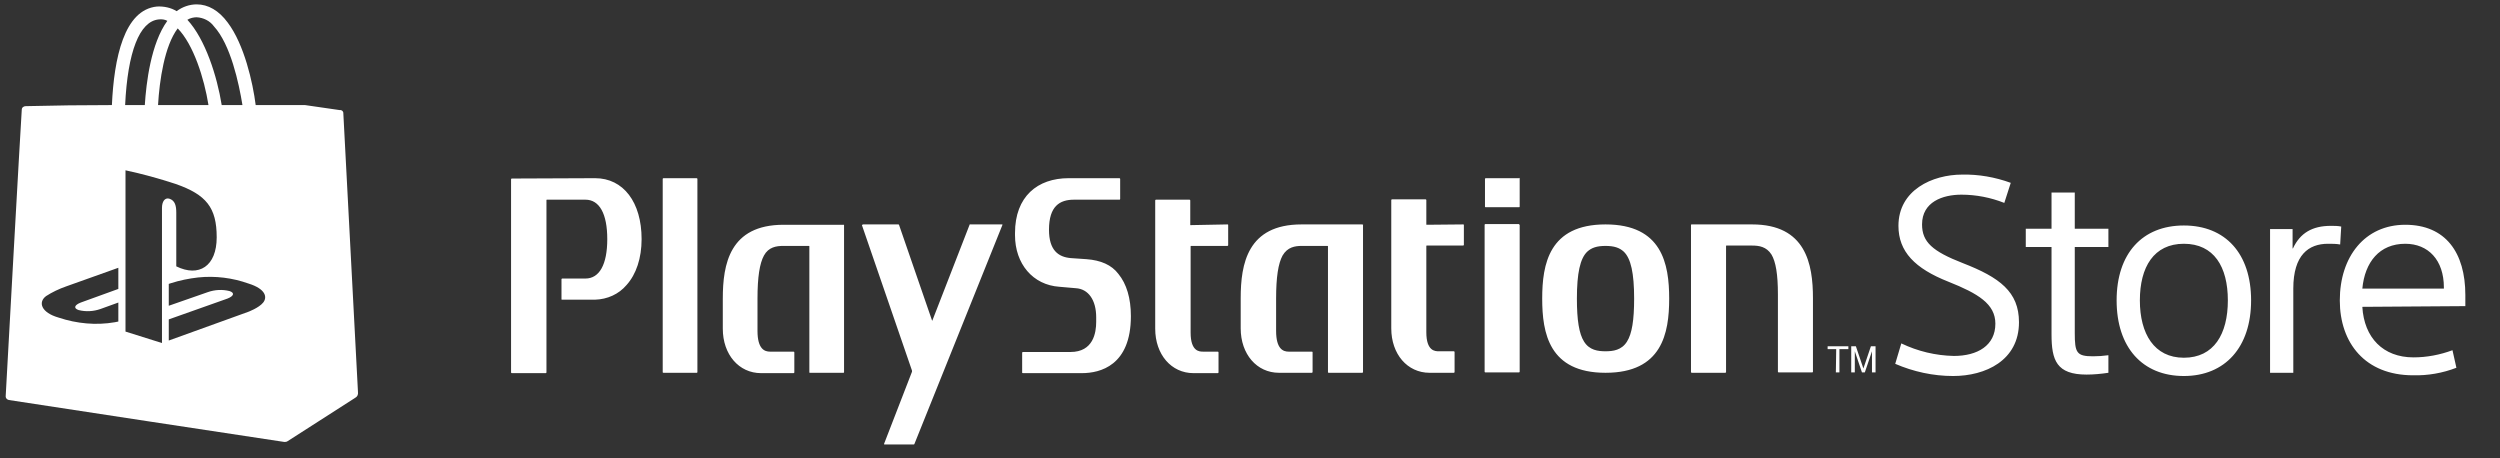 <svg width="262" height="48" viewBox="0 0 262 48" fill="none" xmlns="http://www.w3.org/2000/svg">
<rect x="0" y="0" width="262" height="48" fill="#333333" stroke="none"/>
<path fill-rule="evenodd" clip-rule="evenodd" d="M35.979 11.838C35.979 11.65 35.792 11.5 35.604 11.538L31.968 11.012H31.856H26.796C26.496 8.646 25.596 4.665 23.872 2.374C22.935 1.097 21.81 0.458 20.611 0.458C19.861 0.458 19.111 0.721 18.512 1.172C17.912 0.796 17.162 0.646 16.45 0.684C13.002 1.022 11.952 6.092 11.727 11.012C8.729 11.012 5.692 11.05 2.694 11.125C2.469 11.125 2.281 11.275 2.281 11.5C2.207 12.89 1.869 18.298 1.419 26.636C0.932 35.462 0.67 40.27 0.595 41.547C0.595 41.734 0.745 41.885 0.932 41.922L15.438 44.138L29.794 46.316C29.907 46.316 30.019 46.316 30.132 46.241L37.216 41.697C37.441 41.584 37.553 41.359 37.516 41.096L35.979 11.838ZM20.611 1.81C21.323 1.848 21.998 2.186 22.41 2.749C24.172 4.665 25.034 8.721 25.409 11.012H23.235C22.747 7.97 21.511 4.101 19.636 2.073C19.936 1.885 20.311 1.81 20.611 1.81ZM18.624 2.975C20.273 4.665 21.398 8.195 21.848 11.012H16.563C16.713 8.421 17.237 4.815 18.624 2.975ZM12.402 30.279L8.466 31.706C7.792 31.969 7.679 32.307 8.241 32.495C8.991 32.683 9.778 32.645 10.528 32.383L12.402 31.706V33.697L12.027 33.772C10.078 34.11 8.054 33.922 6.142 33.284C4.306 32.758 3.968 31.669 4.83 31.03C5.468 30.617 6.18 30.279 6.929 30.016L12.402 28.063V30.279ZM16.638 2.036C16.938 1.998 17.275 2.036 17.537 2.186C15.813 4.552 15.326 8.683 15.176 11.012H13.114C13.377 5.453 14.614 2.223 16.638 2.036ZM16.975 21.791V35.95L13.152 34.749V17.848C14.913 18.223 16.675 18.711 18.399 19.275C21.623 20.401 22.71 21.754 22.71 24.871C22.71 27.913 20.836 29.077 18.474 27.913V22.279C18.474 21.603 18.362 21.002 17.725 20.815C17.275 20.702 16.975 21.115 16.975 21.791ZM27.583 31.706C27.133 32.27 26.009 32.683 26.009 32.683L17.687 35.688V33.472L23.834 31.293C24.509 31.03 24.622 30.692 24.059 30.505C23.31 30.317 22.523 30.354 21.773 30.617L17.687 32.044V29.753L17.912 29.678C18.849 29.378 19.786 29.19 20.761 29.077C22.56 28.89 24.359 29.115 26.046 29.716C27.845 30.279 28.033 31.143 27.583 31.706Z" fill="white"/>
<path fill-rule="evenodd" clip-rule="evenodd" d="M195.133 39.03L194.384 36.814V39.03H194.009V36.288H194.496L195.283 38.617L196.071 36.288H196.558V39.03H196.183V36.814L195.433 39.03H195.133ZM192.435 36.589H191.535V36.288H193.709V36.589H192.772V39.03H192.397L192.435 36.589ZM247.573 32.157C247.76 35.387 249.747 37.453 252.933 37.453C254.32 37.453 255.707 37.19 257.019 36.702L257.431 38.542C255.969 39.105 254.432 39.368 252.895 39.331C247.873 39.331 245.211 35.95 245.211 31.481C245.211 26.899 247.835 23.556 252.071 23.556C256.306 23.556 258.368 26.486 258.368 30.918V32.082L247.573 32.157ZM247.573 30.242H256.119V30.129C256.119 27.237 254.47 25.547 252.071 25.547C249.372 25.547 247.835 27.462 247.573 30.242ZM245.249 25.622C244.836 25.547 244.424 25.547 243.974 25.547C241.95 25.547 240.338 26.711 240.338 30.242V39.068H237.902V24.007H240.263V26.035H240.301C241.051 24.42 242.325 23.669 244.274 23.669C244.649 23.669 245.024 23.669 245.361 23.744L245.249 25.622ZM228.869 39.406C224.52 39.406 221.822 36.401 221.822 31.481C221.822 26.561 224.52 23.631 228.869 23.631C233.217 23.631 235.915 26.561 235.915 31.481C235.915 36.401 233.179 39.406 228.869 39.406ZM228.869 25.547C225.72 25.547 224.258 27.988 224.258 31.481C224.258 34.974 225.757 37.49 228.869 37.49C232.017 37.49 233.479 35.011 233.479 31.481C233.479 27.951 232.017 25.547 228.869 25.547ZM212.301 23.97H215V20.176H217.436V23.97H220.96V25.885H217.436V34.899C217.436 36.965 217.624 37.34 219.348 37.34C219.873 37.34 220.435 37.303 220.96 37.227V39.068C220.21 39.18 219.423 39.256 218.673 39.256C215.524 39.256 215 37.753 215 35.049V25.885H212.301V23.97ZM210.052 21.265C208.627 20.702 207.091 20.401 205.554 20.401C203.605 20.401 201.431 21.153 201.431 23.519C201.431 25.359 202.518 26.336 205.704 27.575C209.565 29.077 211.589 30.58 211.589 33.772C211.589 37.791 208.065 39.406 204.692 39.406C202.593 39.406 200.531 38.955 198.619 38.129L199.257 35.988C200.981 36.814 202.855 37.265 204.767 37.303C207.241 37.303 209.115 36.213 209.115 33.922C209.115 31.857 207.316 30.767 204.204 29.528C200.681 28.138 198.957 26.373 198.957 23.669C198.957 19.913 202.518 18.298 205.629 18.298C207.353 18.261 209.077 18.561 210.727 19.162L210.052 21.265ZM90.442 23.519H94.153C94.191 23.519 94.228 23.556 94.228 23.594L97.677 33.584C97.677 33.622 97.714 33.622 97.714 33.584L101.612 23.556C101.612 23.519 101.65 23.481 101.687 23.519H105.023C105.061 23.519 105.061 23.556 105.061 23.556L95.84 46.504C95.84 46.542 95.802 46.579 95.765 46.579H92.691C92.654 46.579 92.654 46.579 92.654 46.542C92.654 46.542 92.654 46.542 92.654 46.504L95.578 38.955C95.578 38.917 95.578 38.88 95.578 38.842L90.33 23.594C90.367 23.556 90.367 23.556 90.442 23.519C90.405 23.519 90.405 23.519 90.442 23.519ZM168.258 23.519C174.18 23.519 174.93 27.65 174.93 31.293C174.93 34.936 174.18 39.068 168.258 39.068C162.335 39.068 161.623 34.899 161.623 31.293C161.623 27.688 162.335 23.519 168.258 23.519ZM170.507 35.8C171.032 34.974 171.257 33.547 171.257 31.293C171.257 28.627 170.919 27.087 170.17 26.373C169.72 25.96 169.157 25.772 168.258 25.772C167.358 25.772 166.796 25.96 166.346 26.373C165.597 27.087 165.259 28.627 165.259 31.293C165.259 33.547 165.484 34.974 166.009 35.8C166.571 36.702 167.471 36.814 168.258 36.814C169.045 36.814 169.945 36.702 170.507 35.8ZM183.626 23.519C189.249 23.519 189.998 27.65 189.998 31.256V38.955C189.998 38.993 189.961 39.03 189.923 39.03H186.4C186.362 39.03 186.325 38.993 186.325 38.955C186.325 38.955 186.325 30.918 186.325 30.843C186.325 28.739 186.1 27.425 185.65 26.674C185.125 25.847 184.338 25.735 183.626 25.735H180.927C180.927 25.735 180.89 25.735 180.89 25.772V38.993C180.89 39.03 180.852 39.068 180.815 39.068H177.291C177.254 39.068 177.216 39.03 177.216 38.993V23.594C177.216 23.556 177.216 23.556 177.254 23.519H183.626ZM159.187 18.636C159.224 18.636 159.262 18.674 159.262 18.711V21.641C159.262 21.678 159.262 21.678 159.224 21.716H155.701C155.663 21.716 155.663 21.716 155.626 21.678V18.749C155.626 18.711 155.663 18.674 155.701 18.674H159.187V18.636ZM159.187 23.519C159.224 23.519 159.262 23.556 159.262 23.556V38.955C159.262 38.993 159.224 39.03 159.187 39.03H155.663C155.626 39.03 155.588 38.993 155.588 38.955V23.556C155.588 23.519 155.626 23.481 155.663 23.481H159.187V23.519ZM153.339 23.519C153.377 23.519 153.377 23.519 153.414 23.556V25.66C153.414 25.697 153.377 25.735 153.339 25.735C153.339 25.735 150.678 25.735 149.516 25.735C149.516 25.735 149.479 25.735 149.479 25.772V34.824C149.479 36.814 150.416 36.814 150.791 36.814H152.365C152.402 36.814 152.44 36.852 152.44 36.889V38.993C152.44 39.03 152.402 39.068 152.365 39.068H149.816C147.492 39.068 145.805 37.115 145.805 34.411V20.965C145.805 20.927 145.843 20.89 145.88 20.89H149.404C149.441 20.89 149.479 20.927 149.479 20.965V23.519C149.479 23.519 149.479 23.556 149.516 23.556L153.339 23.519ZM128.638 23.519C128.675 23.519 128.713 23.519 128.713 23.594V25.697C128.713 25.735 128.675 25.772 128.638 25.772C128.638 25.772 125.977 25.772 124.815 25.772C124.815 25.772 124.777 25.772 124.777 25.81V34.861C124.777 36.852 125.714 36.852 126.089 36.852H127.626C127.663 36.852 127.701 36.889 127.701 36.927V39.03C127.701 39.068 127.663 39.105 127.626 39.105H125.077C122.753 39.105 121.066 37.152 121.066 34.448V21.002C121.066 20.965 121.104 20.927 121.141 20.927H124.665C124.702 20.927 124.74 20.965 124.74 21.002V23.556V23.594L128.638 23.519ZM142.844 23.594V38.993C142.844 39.03 142.807 39.068 142.769 39.068H139.246C139.208 39.068 139.171 39.03 139.171 39.03V25.81C139.171 25.81 139.171 25.772 139.133 25.772H136.434C135.722 25.772 134.935 25.885 134.41 26.786C133.961 27.613 133.736 29.04 133.736 31.293V34.673C133.736 36.589 134.485 36.852 135.048 36.852H137.484C137.521 36.852 137.559 36.889 137.559 36.889V38.993C137.559 39.03 137.521 39.068 137.484 39.068H134.035C131.712 39.068 130.025 37.115 130.025 34.411V31.256C130.025 27.65 130.737 23.519 136.397 23.519H142.694C142.844 23.519 142.882 23.556 142.844 23.594ZM113.869 27.162C115.369 27.275 116.493 27.763 117.205 28.702C118.068 29.753 118.517 31.256 118.517 33.134C118.517 38.317 115.294 39.105 113.382 39.105H107.197C107.16 39.105 107.122 39.068 107.122 39.068V36.965C107.122 36.927 107.16 36.889 107.197 36.889H112.183C114.582 36.889 114.881 34.861 114.881 33.734V33.246C114.881 31.444 114.057 30.279 112.745 30.204L111.021 30.054C108.247 29.866 106.373 27.65 106.373 24.645V24.42C106.373 20.589 108.734 18.674 111.995 18.674H117.318C117.355 18.674 117.393 18.711 117.393 18.749V20.852C117.393 20.89 117.355 20.927 117.355 20.927H112.557C111.058 20.927 109.934 21.603 109.934 24.082C109.934 26.223 110.908 26.937 112.22 27.049L113.869 27.162ZM88.456 23.594V38.993C88.456 39.03 88.456 39.03 88.418 39.068H84.895C84.857 39.068 84.82 39.068 84.82 39.03V25.81C84.82 25.81 84.82 25.772 84.782 25.772H82.084C81.371 25.772 80.547 25.885 80.059 26.786C79.61 27.613 79.385 29.04 79.385 31.293V34.673C79.385 36.589 80.134 36.852 80.697 36.852H83.171C83.208 36.852 83.246 36.889 83.246 36.927V39.03C83.246 39.068 83.208 39.105 83.171 39.105H79.76C77.436 39.105 75.749 37.152 75.749 34.448V31.293C75.749 27.688 76.461 23.556 82.121 23.556H88.418C88.418 23.519 88.456 23.556 88.456 23.594ZM73.013 18.674C73.05 18.674 73.088 18.711 73.088 18.749V38.993C73.088 39.03 73.05 39.068 73.05 39.068H69.526C69.489 39.068 69.452 39.03 69.452 39.03V18.749C69.452 18.711 69.489 18.674 69.526 18.674H73.013ZM62.367 18.674C65.328 18.674 67.24 21.19 67.24 25.059C67.24 27.049 66.678 28.739 65.666 29.866C64.841 30.843 63.642 31.368 62.367 31.406H58.919C58.881 31.406 58.844 31.406 58.844 31.368V29.265C58.844 29.228 58.881 29.19 58.919 29.19H61.355C62.817 29.19 63.642 27.725 63.642 25.059C63.642 22.392 62.817 20.927 61.355 20.927H57.307C57.307 20.927 57.269 20.927 57.269 20.965V39.03C57.269 39.068 57.232 39.105 57.194 39.105H53.634C53.596 39.105 53.559 39.068 53.559 39.03V18.787C53.559 18.749 53.596 18.711 53.634 18.711L62.367 18.674Z" fill="white"/>
</svg>
